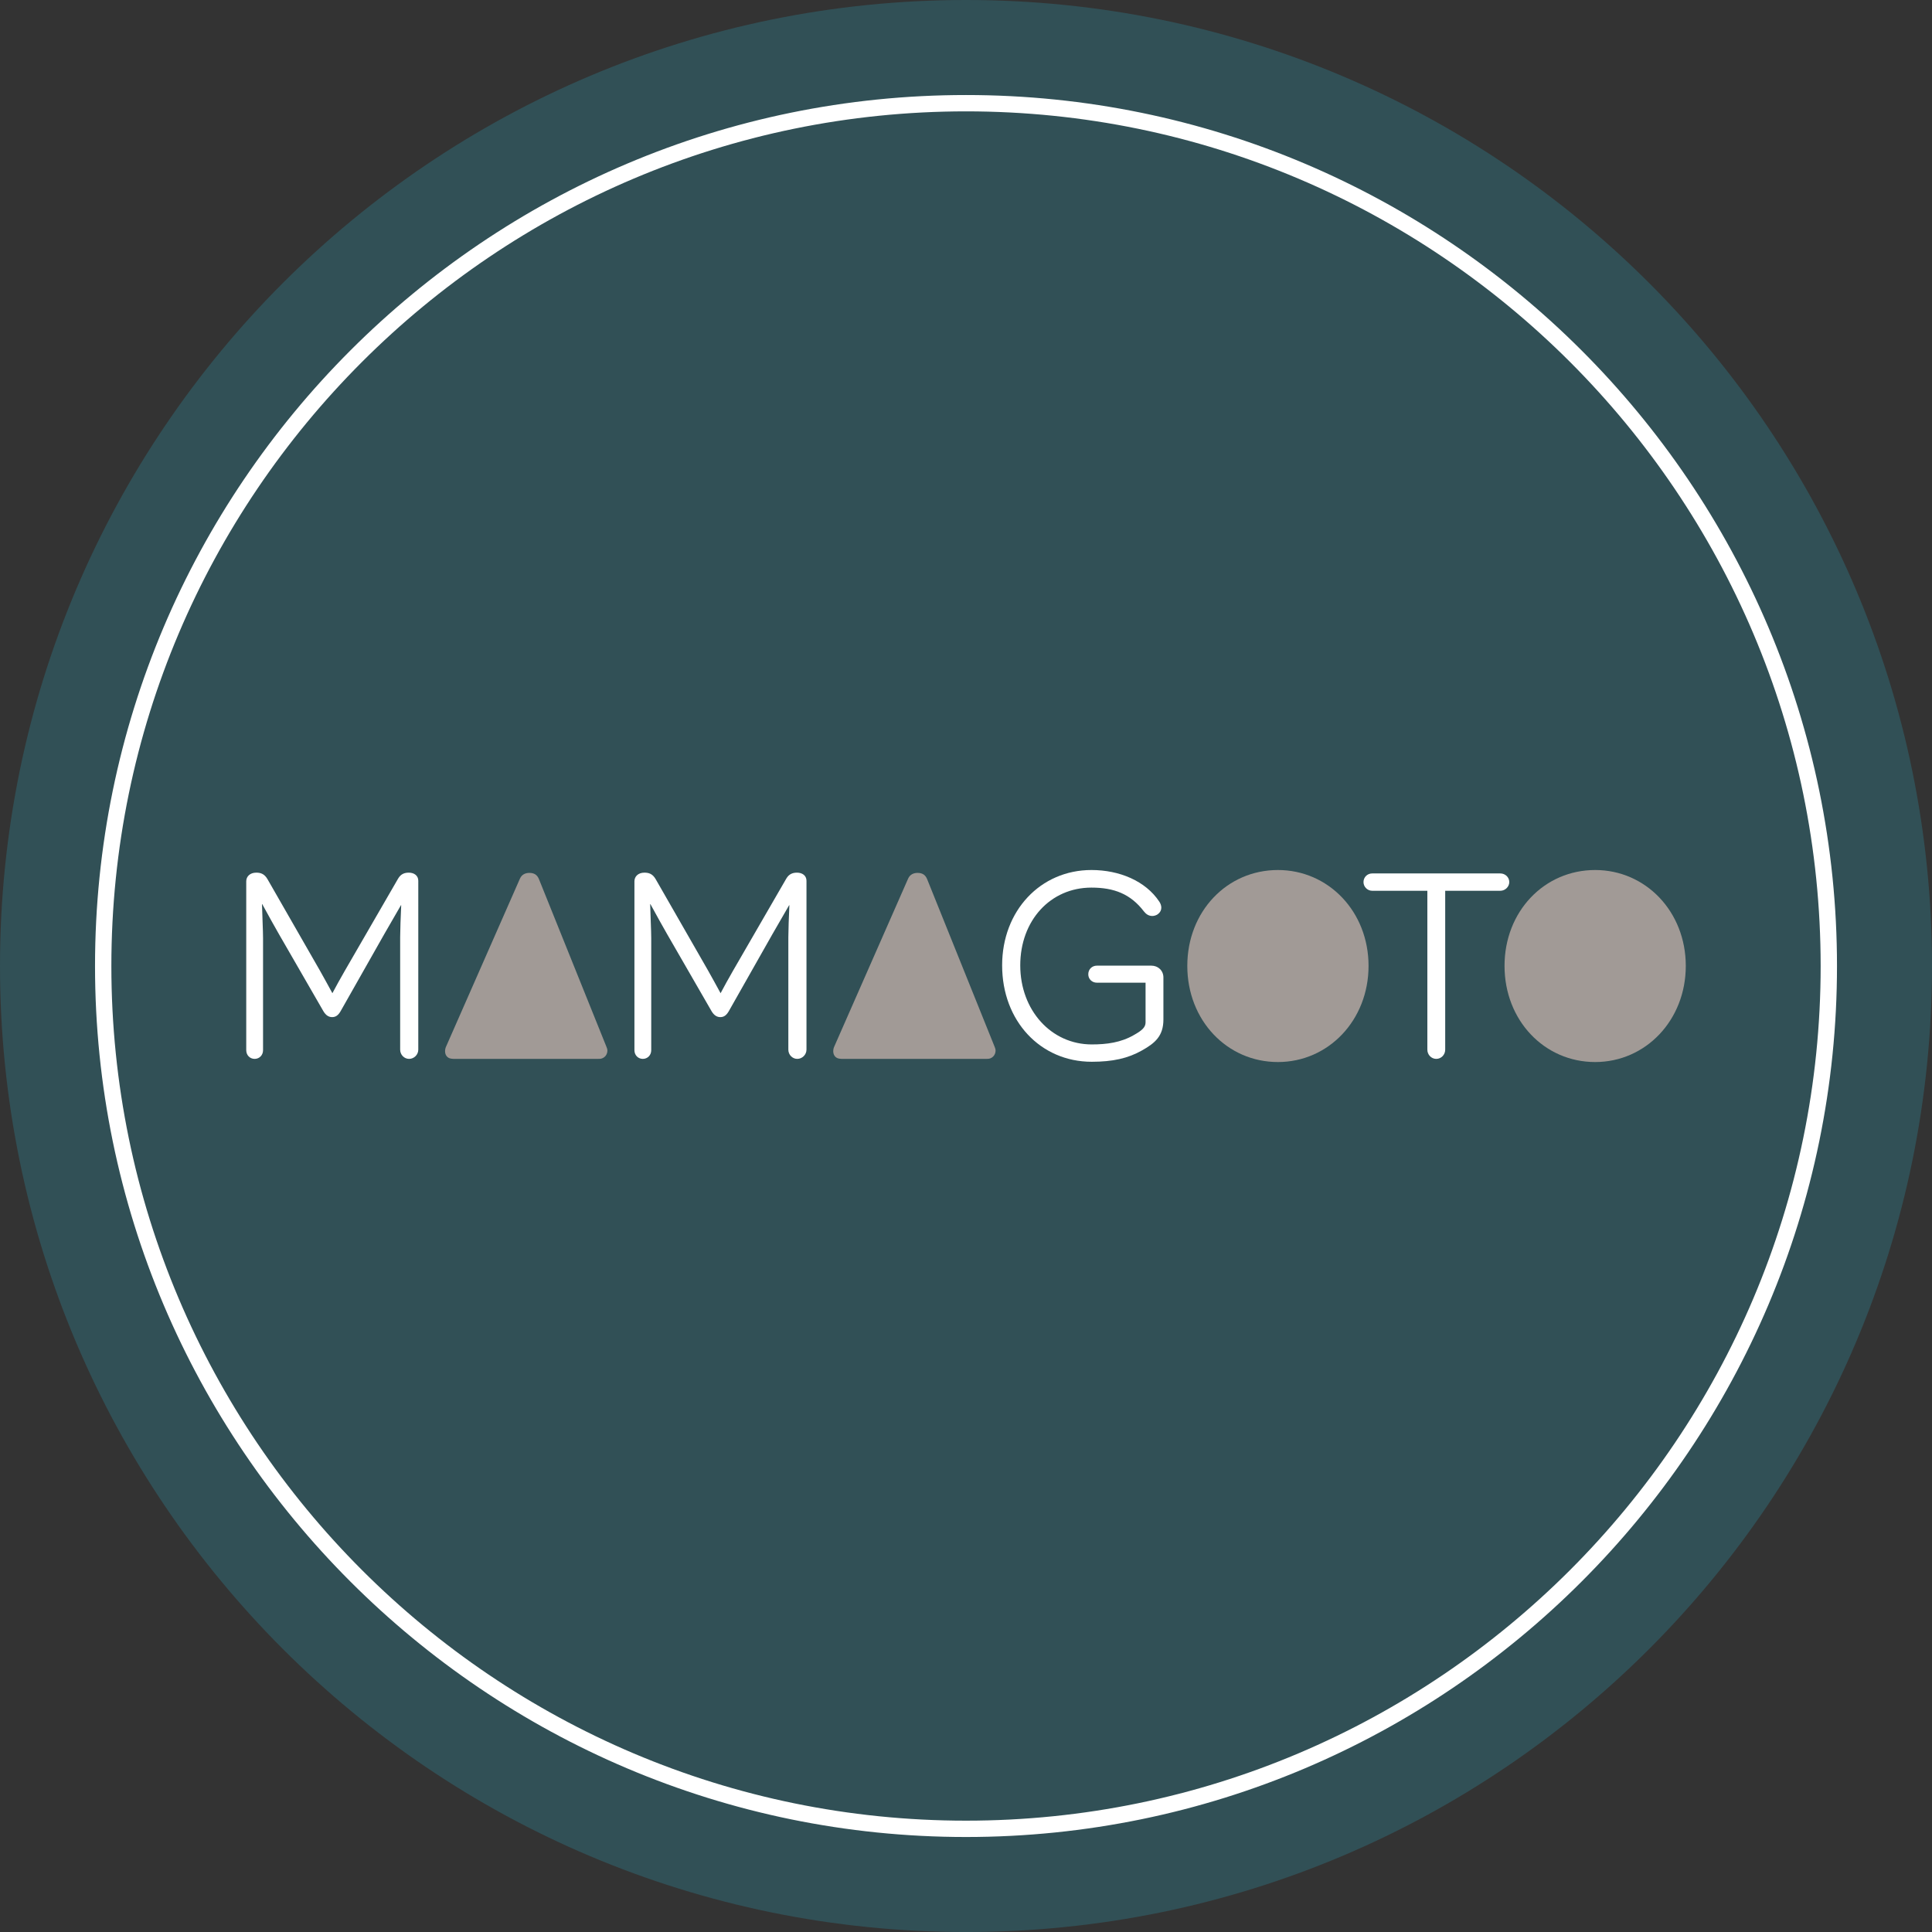 <?xml version="1.0" encoding="utf-8"?>
<!-- Generator: Adobe Illustrator 16.0.0, SVG Export Plug-In . SVG Version: 6.00 Build 0)  -->
<!DOCTYPE svg PUBLIC "-//W3C//DTD SVG 1.1//EN" "http://www.w3.org/Graphics/SVG/1.1/DTD/svg11.dtd">
<svg version="1.1" id="Calque_1" xmlns="http://www.w3.org/2000/svg" xmlns:xlink="http://www.w3.org/1999/xlink" x="0px" y="0px"
	 width="354.818px" height="354.822px" viewBox="120.23 110.902 354.818 354.822"
	 enable-background="new 120.23 110.902 354.818 354.822" xml:space="preserve">
<rect x="120.23" y="110.902" width="354.818" height="354.822" fill="#333333" stroke="none"/>
<path fill="#315056" d="M297.641,465.724c97.981,0,177.407-79.43,177.407-177.412c0-97.981-79.426-177.41-177.407-177.41
	c-97.982,0-177.411,79.429-177.411,177.41C120.23,386.294,199.658,465.724,297.641,465.724"/>
<g>
	<path fill="#FFFFFF" d="M297.641,448.273c-88.202,0-159.959-71.758-159.959-159.958c0-88.203,71.757-159.961,159.959-159.961
		s159.958,71.758,159.958,159.961C457.599,376.515,385.843,448.273,297.641,448.273z M297.641,131.354
		c-86.548,0-156.959,70.413-156.959,156.961c0,86.547,70.412,156.958,156.959,156.958c86.546,0,156.958-70.411,156.958-156.958
		C454.599,201.767,384.187,131.354,297.641,131.354z"/>
</g>
<path fill="#FFFFFF" d="M197.049,303.678c0,0.917-0.771,1.69-1.688,1.69c-0.916,0-1.64-0.773-1.64-1.69v-20.644
	c0-1.161,0.096-3.861,0.191-5.887h-0.046c-0.965,1.69-2.703,4.679-3.089,5.354l-8.009,14.135c-0.434,0.723-0.868,1.062-1.542,1.062
	c-0.626,0-1.158-0.339-1.591-1.062l-8.153-14.135c-0.531-0.917-2.123-3.763-3.088-5.548h-0.049c0.049,2.124,0.194,4.873,0.194,6.271
	v20.55c0,0.918-0.674,1.595-1.543,1.595c-0.869,0-1.544-0.677-1.544-1.595v-31.018c0-0.868,0.675-1.589,1.834-1.589
	c0.771,0,1.494,0.189,2.074,1.204l9.599,16.739c0.677,1.208,1.642,2.943,2.316,4.197c0.626-1.158,1.449-2.699,2.269-4.098
	l9.792-16.936c0.531-0.916,1.254-1.105,1.979-1.105c0.964,0,1.735,0.53,1.735,1.494L197.049,303.678L197.049,303.678z"/>
<path fill="#A19A96" d="M231.585,303.1c0.096,0.243,0.195,0.483,0.195,0.726c0,0.627-0.339,1.203-0.965,1.445
	c-0.244,0.098-0.533,0.098-0.773,0.098H203.51c-0.243,0-0.484-0.049-0.674-0.098c-0.581-0.193-0.869-0.723-0.869-1.305
	c0-0.237,0.045-0.577,0.19-0.866l13.558-30.828c0.337-0.77,1.012-1.06,1.736-1.06c0.869,0,1.449,0.338,1.784,1.208L231.585,303.1z"
	/>
<path fill="#FFFFFF" d="M268.341,303.678c0,0.917-0.771,1.69-1.689,1.69c-0.916,0-1.64-0.773-1.64-1.69v-20.644
	c0-1.161,0.096-3.861,0.191-5.887h-0.046c-0.964,1.69-2.702,4.679-3.089,5.354l-8.007,14.135c-0.434,0.723-0.869,1.062-1.544,1.062
	c-0.625,0-1.158-0.339-1.59-1.062l-8.153-14.135c-0.531-0.917-2.124-3.763-3.088-5.548h-0.049c0.049,2.124,0.194,4.873,0.194,6.271
	v20.55c0,0.918-0.675,1.595-1.543,1.595c-0.869,0-1.543-0.677-1.543-1.595v-31.018c0-0.868,0.674-1.589,1.833-1.589
	c0.771,0,1.495,0.189,2.074,1.204l9.599,16.739c0.677,1.208,1.642,2.943,2.317,4.197c0.626-1.158,1.449-2.699,2.268-4.098
	l9.792-16.936c0.531-0.916,1.255-1.105,1.979-1.105c0.965,0,1.736,0.53,1.736,1.494v31.016H268.341z"/>
<path fill="#A19A96" d="M302.878,303.1c0.097,0.243,0.191,0.483,0.191,0.726c0,0.627-0.34,1.203-0.963,1.445
	c-0.244,0.098-0.535,0.098-0.773,0.098h-26.533c-0.243,0-0.484-0.049-0.674-0.098c-0.58-0.193-0.869-0.723-0.869-1.305
	c0-0.237,0.045-0.577,0.19-0.866l13.558-30.828c0.337-0.77,1.012-1.06,1.735-1.06c0.869,0,1.45,0.338,1.785,1.208L302.878,303.1z"/>
<path fill="#FFFFFF" d="M320.677,270.683c5.162,0,9.939,2.025,12.447,5.786c0.242,0.339,0.385,0.774,0.385,1.112
	c0,0.481-0.191,0.867-0.627,1.205c-0.242,0.194-0.674,0.339-1.014,0.339c-0.674,0-1.158-0.339-1.541-0.823
	c-2.465-3.229-5.502-4.389-9.65-4.389c-7.525,0-13.074,6.03-13.074,14.281c0,8.249,5.693,14.521,13.125,14.521
	c2.748,0,5.355-0.338,7.764-1.737c1.547-0.869,2.125-1.446,2.125-2.315v-7.285h-8.924c-0.918,0-1.596-0.674-1.596-1.543
	c0-0.918,0.678-1.589,1.596-1.589h9.982c1.254,0,2.219,0.913,2.219,2.169v7.718c0,3.04-1.537,4.342-3.951,5.694
	c-2.559,1.445-5.357,2.072-9.215,2.072c-9.406,0-16.452-7.477-16.452-17.703C304.275,278.162,311.32,270.683,320.677,270.683"/>
<path fill="#A19A96" d="M354.925,270.683c9.266,0,16.643,7.62,16.643,17.607s-7.377,17.659-16.643,17.659
	c-9.357,0-16.643-7.671-16.643-17.659S345.566,270.683,354.925,270.683"/>
<path fill="#FFFFFF" d="M397.414,272.9c0,0.87-0.768,1.594-1.639,1.594h-10.129v29.185c0,0.917-0.723,1.689-1.641,1.689
	c-0.916,0-1.637-0.772-1.637-1.689v-29.185h-10.135c-0.869,0-1.592-0.724-1.592-1.594c0-0.916,0.723-1.588,1.592-1.588h23.541
	C396.646,271.312,397.414,271.984,397.414,272.9"/>
<path fill="#A19A96" d="M413.187,270.683c9.262,0,16.643,7.62,16.643,17.607s-7.381,17.659-16.643,17.659
	c-9.359,0-16.645-7.671-16.645-17.659S403.826,270.683,413.187,270.683"/>
</svg>
